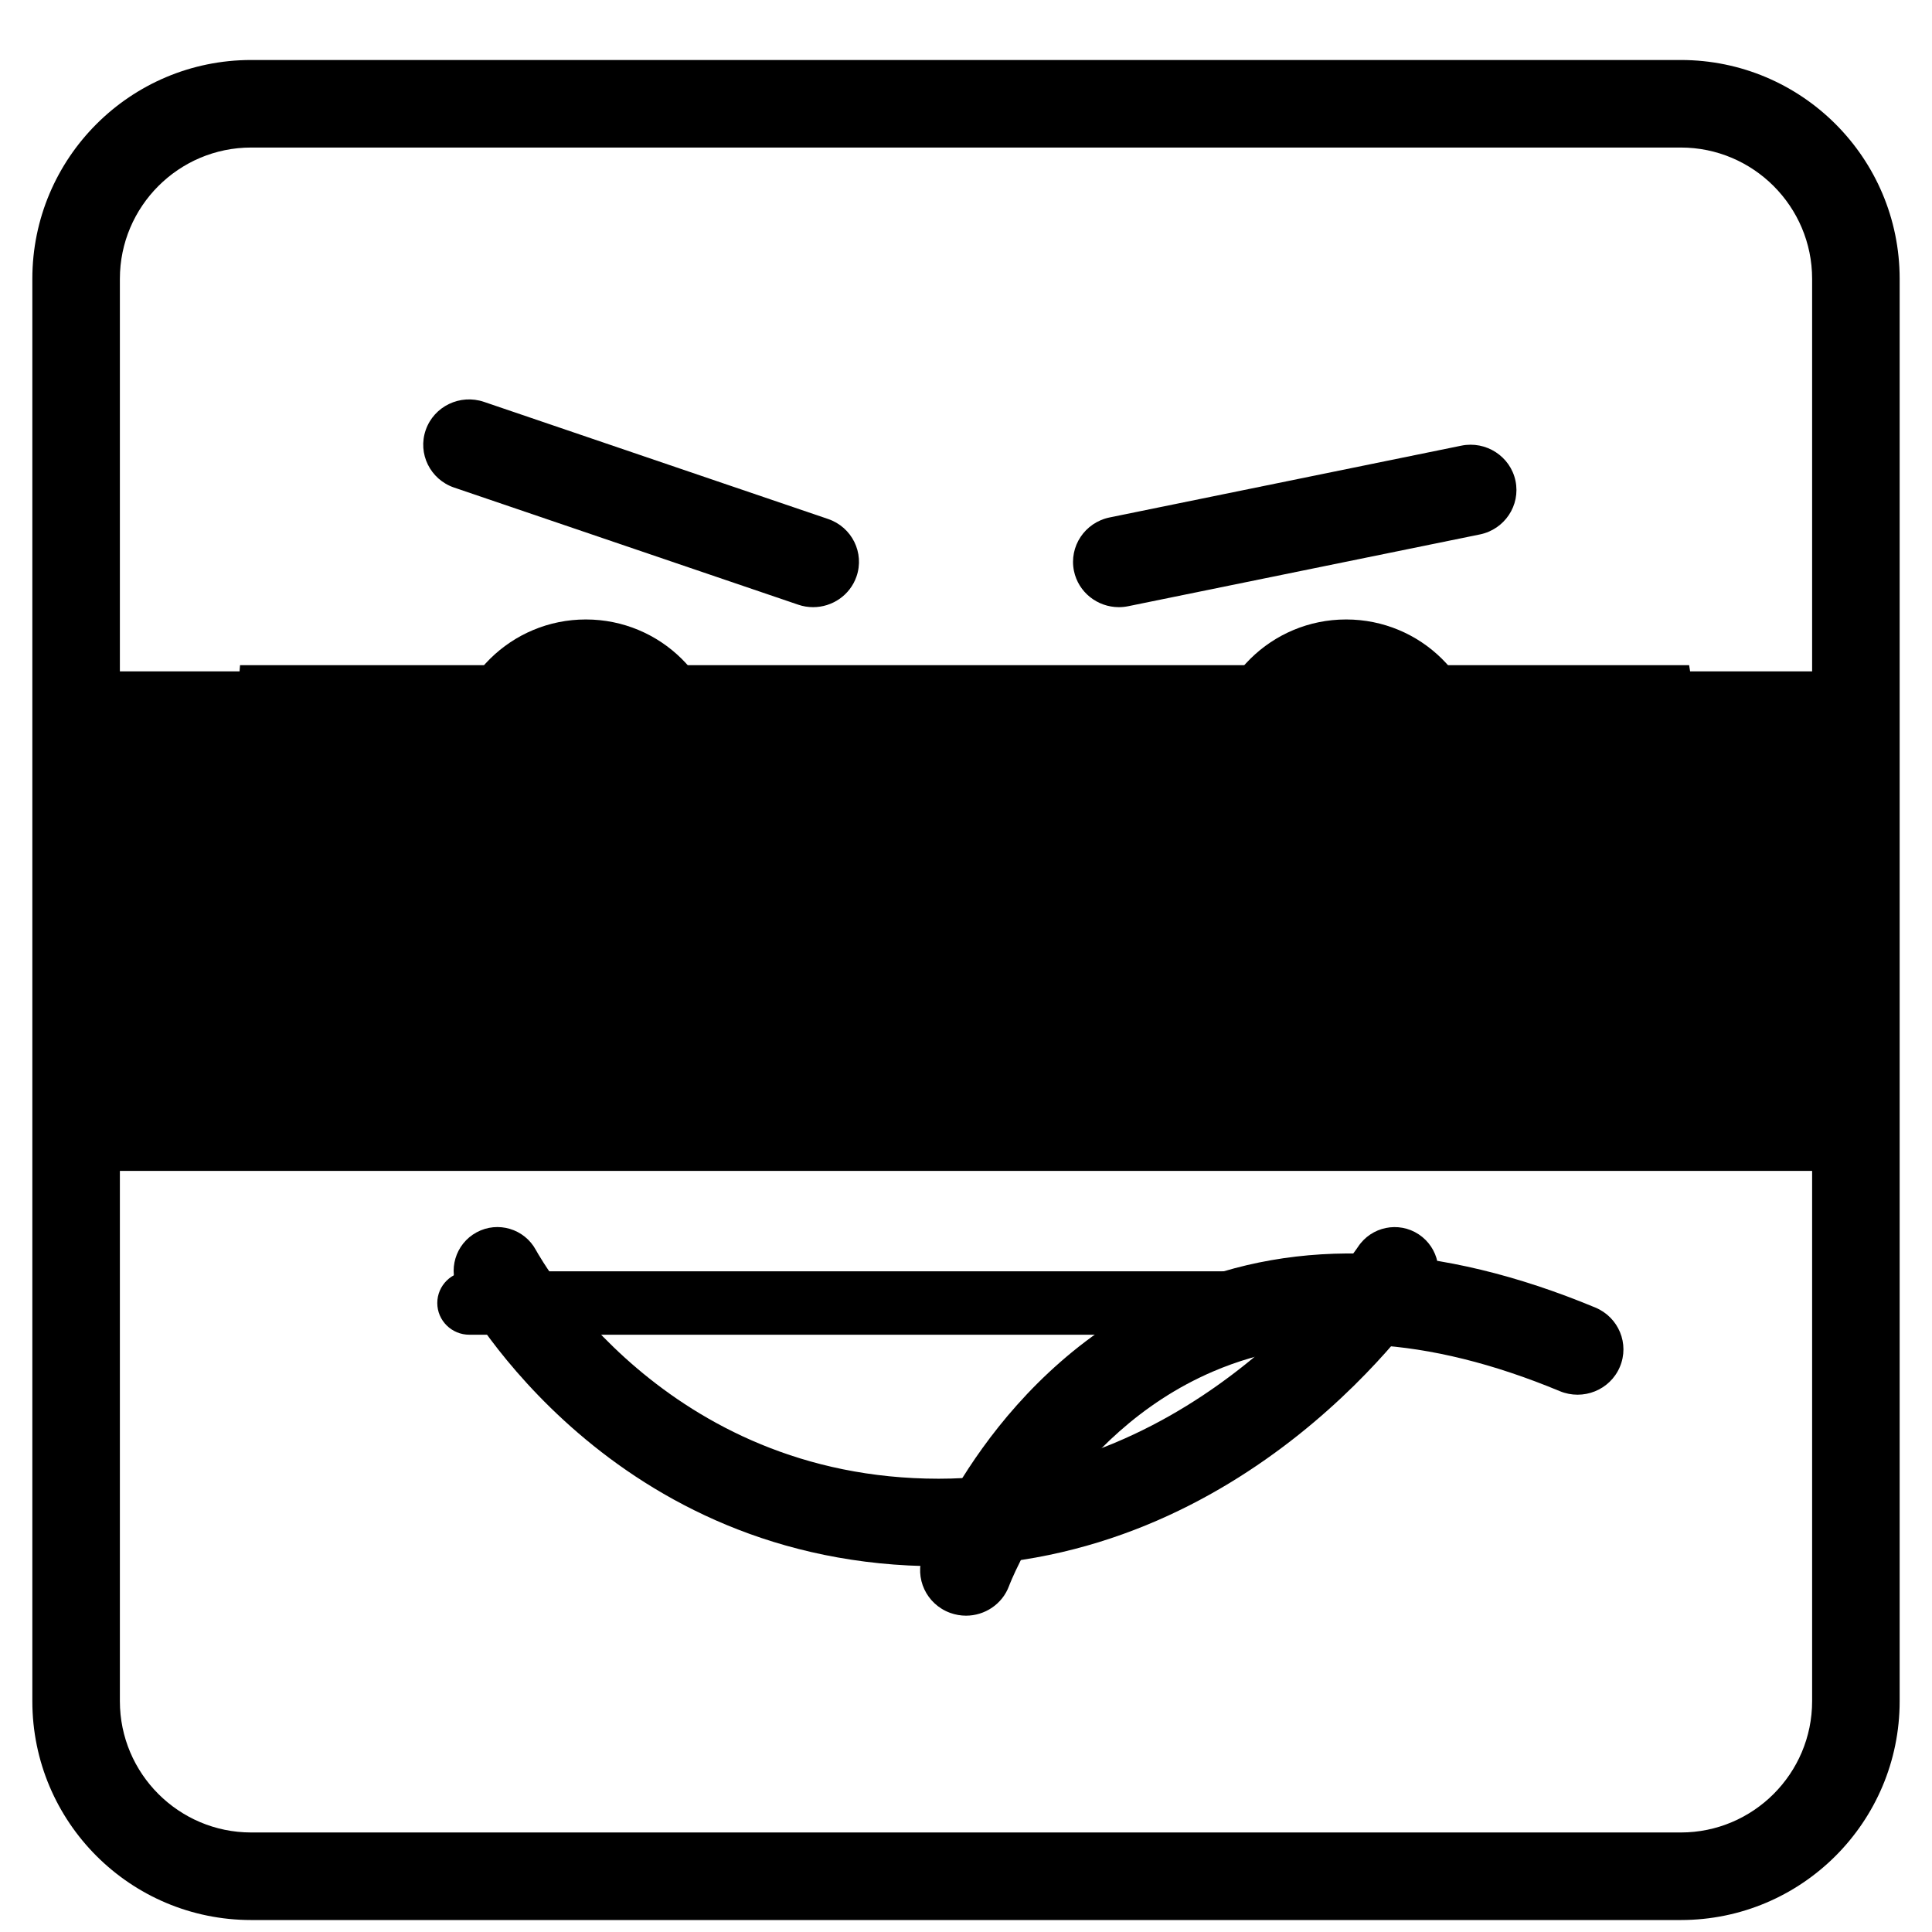 <svg version="1.1" id="Layer_1" xmlns="http://www.w3.org/2000/svg" xmlns:xlink="http://www.w3.org/1999/xlink" x="0px" y="0px"
	 width="300px" height="300px" viewBox="0 0 300 300" enable-background="new 0 0 300 300" xml:space="preserve">

<g class="smyle">
<path d="M37.275,103.288h225.012c0,0,12.081,67.966-37.756,66.448c-49.83-1.51-57.382-52.855-57.382-52.855l-34.733-1.511
	c0,0-10.571,60.459-55.878,54.393C31.231,163.695,37.275,103.288,37.275,103.288"/>

<path d="M145.764,243.205c-50.845,0-73.562-40.896-74.502-42.637c-1.786-3.296-0.558-7.426,2.744-9.211
	c3.293-1.785,7.414-0.56,9.205,2.739c0.844,1.534,20.036,35.519,62.556,35.519c40.771,0,64.879-35.658,65.118-36.025
	c2.068-3.121,6.279-3.989,9.407-1.927c3.132,2.068,4.001,6.267,1.943,9.401C221.097,202.791,193.99,243.205,145.764,243.205"/>
</g>

<g class="moderate hidden">
<path d="M227.119,197.408H72.882c-2.749,0-4.981,2.204-4.981,4.924c0,2.722,2.231,4.924,4.981,4.924h154.233
	c2.749,0,4.981-2.202,4.981-4.924C232.095,199.612,229.868,197.408,227.119,197.408"/>
<path d="M90.972,137.768c11.596,0,21.031-9.325,21.031-20.79c0-11.464-9.436-20.788-21.031-20.788
	c-11.594,0-21.029,9.325-21.029,20.788C69.943,128.443,79.375,137.768,90.972,137.768"/>
<path d="M90.972,106.033c6.103,0,11.07,4.911,11.07,10.942c0,6.029-4.967,10.944-11.07,10.944c-6.103,0-11.068-4.907-11.068-10.94
	C79.905,110.943,84.87,106.033,90.972,106.033"/>
<path d="M209.028,137.768c11.594,0,21.029-9.325,21.029-20.79c0-11.464-9.436-20.788-21.029-20.788
	c-11.596,0-21.031,9.325-21.031,20.788C187.996,128.443,197.432,137.768,209.028,137.768"/>
<path d="M209.028,106.033c6.103,0,11.068,4.911,11.068,10.942c0,6.029-4.965,10.944-11.068,10.944c-6.103,0-11.07-4.907-11.07-10.94
	C197.958,110.943,202.925,106.033,209.028,106.033"/>
</g>

<g class="angry hidden">
<path d="M150,250.881c-0.813,0-1.641-0.141-2.456-0.434c-3.689-1.341-5.588-5.385-4.23-9.033
	c0.442-1.184,11.122-29.215,39.333-41.343c18.906-8.131,40.8-7.134,65.081,2.967c3.62,1.511,5.328,5.631,3.799,9.221
	c-1.523,3.588-5.699,5.262-9.326,3.757c-20.55-8.548-38.68-9.569-53.875-3.037c-22.686,9.753-31.56,33.049-31.641,33.286
	C155.629,249.115,152.901,250.881,150,250.881"/>
<path d="M126.259,94.28c-0.769,0-1.55-0.123-2.319-0.387L70.522,75.712c-3.721-1.263-5.696-5.272-4.413-8.945
	c1.28-3.673,5.325-5.629,9.053-4.361l53.418,18.181c3.721,1.264,5.695,5.271,4.412,8.946
	C131.975,92.448,129.214,94.28,126.259,94.28"/>
<path d="M173.734,94.28c-3.306,0-6.274-2.289-6.969-5.615c-0.79-3.807,1.684-7.53,5.54-8.318l54.605-11.144
	c3.839-0.791,7.626,1.665,8.416,5.468c0.792,3.804-1.682,7.531-5.539,8.318l-54.605,11.144
	C174.697,94.233,174.213,94.28,173.734,94.28"/>
<path d="M8.738,181.816h280.151V104.25H8.738V181.816z M113.203,151.169c0,3.887-3.188,7.037-7.122,7.037H91.835
	c-3.933,0-7.121-3.15-7.121-7.037v-14.074c0-3.888,3.187-7.037,7.121-7.037h14.246c3.933,0,7.122,3.152,7.122,7.037V151.169z
	 M215.29,151.169c0,3.887-3.19,7.037-7.122,7.037h-14.245c-3.93,0-7.122-3.15-7.122-7.037v-14.074c0-3.888,3.191-7.037,7.122-7.037
	h14.245c3.931,0,7.122,3.152,7.122,7.037V151.169z"/>
</g>
<path class="outine" d="M260.998,22.909c11.238,0,20.387,9.146,20.387,20.387v220.863c0,11.243-9.149,20.387-20.387,20.387H39.002
	c-11.241,0-20.387-9.144-20.387-20.387V43.296c0-11.241,9.146-20.387,20.387-20.387H260.998 M260.998,9.317H39.002
	c-18.767,0-33.98,15.213-33.98,33.979v220.863c0,18.769,15.213,33.982,33.98,33.982h221.996c18.764-0.003,33.98-15.21,33.98-33.982
	V43.296C294.978,24.53,279.762,9.317,260.998,9.317"/>	
</svg>
